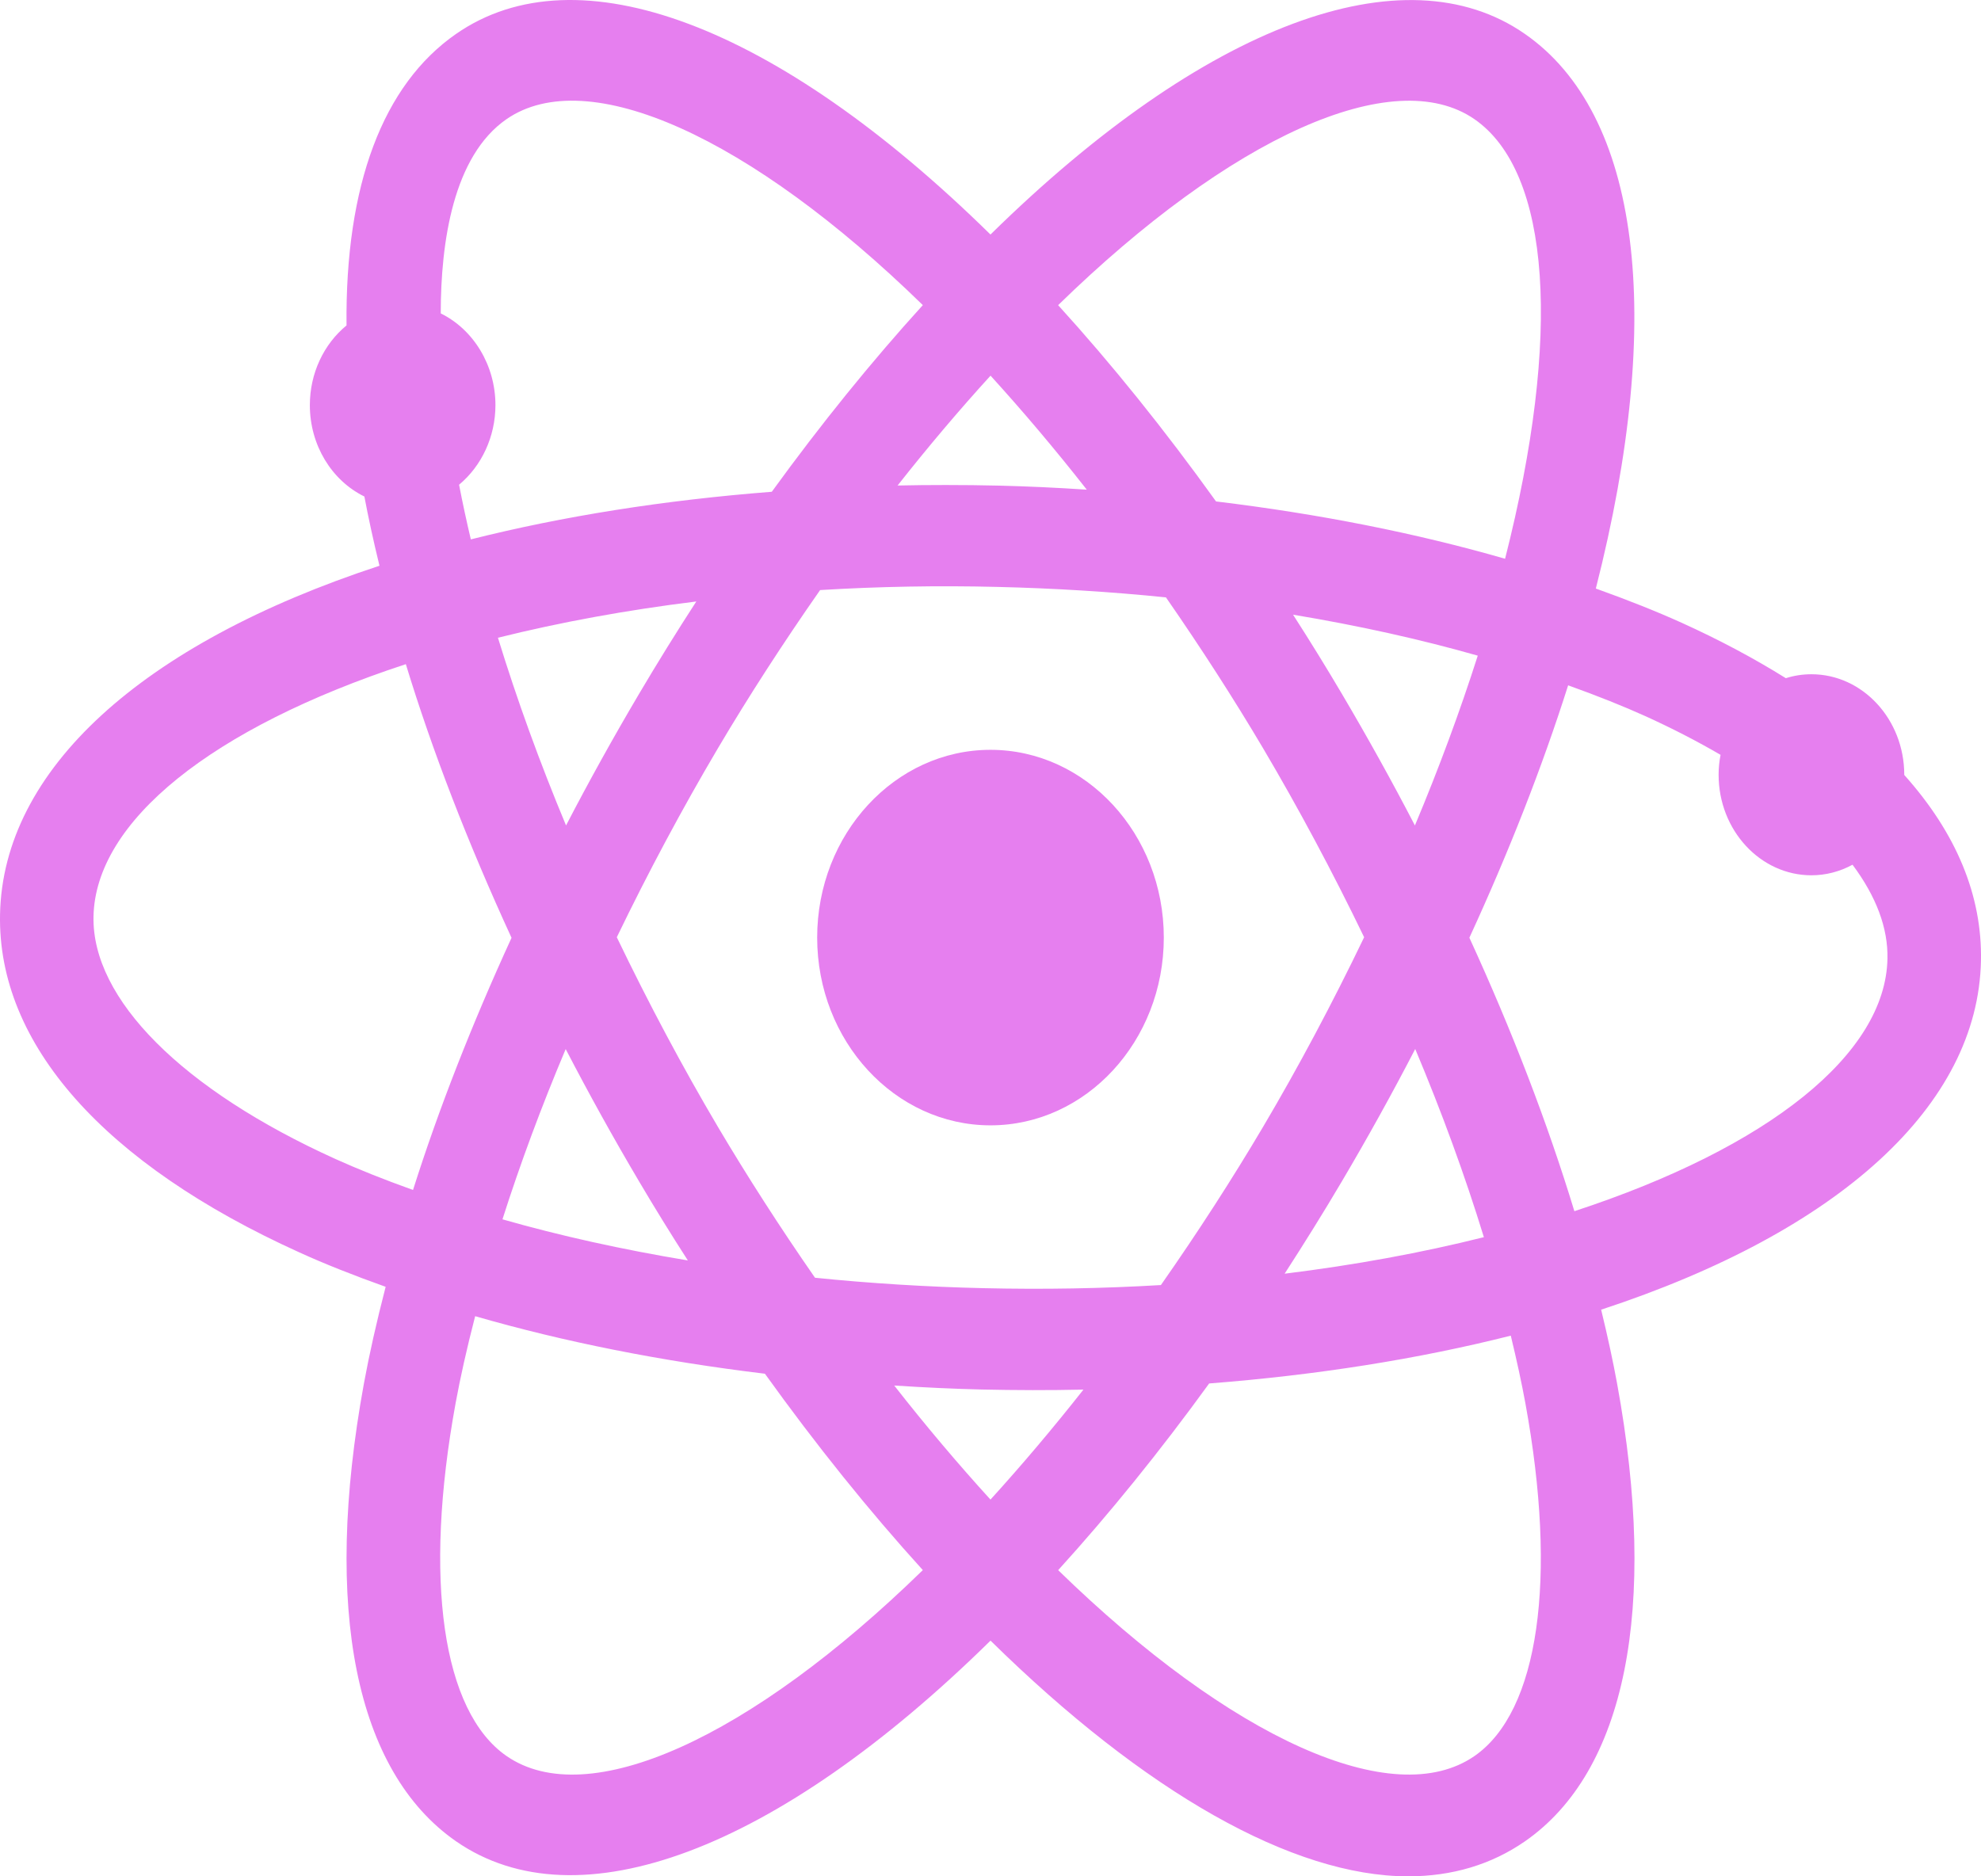 <svg width="95" height="90" viewBox="0 0 95 90" fill="none" xmlns="http://www.w3.org/2000/svg">
<path d="M47.499 35.966C42.917 35.966 39.188 40.007 39.188 44.972C39.188 49.939 42.917 53.978 47.499 53.978C52.083 53.978 55.811 49.939 55.811 44.972C55.811 40.008 52.083 35.966 47.499 35.966Z" fill="#E67FEF"/>
<path d="M94.998 46.087C95.061 42.968 93.824 39.968 91.32 37.171C91.32 37.169 91.32 37.164 91.32 37.164C91.32 34.504 89.323 32.341 86.867 32.341C86.451 32.341 86.04 32.403 85.641 32.53C84.105 31.57 82.424 30.677 80.635 29.867C79.443 29.329 78.091 28.79 76.529 28.23C79.87 15.12 78.648 5.46 73.127 1.627C67.342 -2.399 57.769 1.151 47.499 11.25C37.233 1.156 27.669 -2.407 21.871 1.627C18.358 4.065 16.549 8.89 16.618 15.609C15.519 16.511 14.859 17.916 14.859 19.433C14.859 21.348 15.902 23.045 17.474 23.816C17.665 24.829 17.903 25.926 18.198 27.137C6.751 30.893 0.141 36.949 0.002 43.857C-0.124 50.066 4.977 55.828 14.362 60.075C15.56 60.621 16.921 61.161 18.494 61.723C18.051 63.437 17.709 64.96 17.452 66.36C15.474 77.17 17.044 84.968 21.873 88.322C27.689 92.348 37.241 88.786 47.501 78.694C54.92 85.99 62.003 89.996 67.524 90C69.636 90 71.522 89.436 73.131 88.32C77.959 84.968 79.527 77.17 77.548 66.36C77.354 65.299 77.102 64.129 76.784 62.82C88.241 59.06 94.859 53.001 94.998 46.087ZM24.288 84.226C21.213 82.092 20.301 75.765 21.849 67.303C22.076 66.064 22.384 64.691 22.786 63.132C27.051 64.365 31.715 65.293 36.682 65.892C39.141 69.319 41.684 72.48 44.255 75.311C35.975 83.388 28.183 86.926 24.288 84.226ZM24.288 5.717C28.172 3.034 35.975 6.557 44.255 14.635C41.793 17.344 39.36 20.349 37.012 23.588C31.854 23.99 27.009 24.756 22.579 25.872C22.374 25.004 22.186 24.137 22.015 23.25C23.099 22.349 23.759 20.941 23.759 19.433C23.759 17.512 22.7 15.801 21.136 15.033C21.138 11.592 21.738 7.487 24.288 5.717ZM24.096 58.486C24.948 55.814 25.964 53.078 27.128 50.32C28.248 52.478 29.427 54.606 30.649 56.67C31.388 57.923 32.161 59.177 32.986 60.458C29.831 59.934 26.855 59.275 24.096 58.486ZM30.651 33.274C29.422 35.353 28.247 37.47 27.145 39.593C25.882 36.568 24.79 33.556 23.879 30.59C26.862 29.846 30.046 29.263 33.392 28.85C32.443 30.312 31.527 31.793 30.651 33.274ZM29.579 44.956C31.092 41.824 32.721 38.781 34.426 35.895C35.901 33.4 37.55 30.851 39.329 28.303C42.138 28.133 44.967 28.081 47.836 28.152C50.54 28.216 53.258 28.383 55.914 28.654C57.6 31.086 59.166 33.517 60.573 35.893C62.277 38.778 63.907 41.826 65.418 44.956C63.889 48.135 62.261 51.192 60.573 54.048C59.09 56.555 57.445 59.105 55.672 61.639C52.864 61.805 50.038 61.855 47.162 61.788C44.464 61.727 41.749 61.559 39.084 61.288C37.394 58.853 35.831 56.419 34.426 54.048C32.741 51.197 31.112 48.14 29.579 44.956ZM61.605 61.094C62.555 59.625 63.476 58.146 64.347 56.67C65.57 54.6 66.751 52.473 67.868 50.316C69.147 53.36 70.252 56.381 71.16 59.342C68.166 60.093 64.966 60.679 61.605 61.094ZM64.347 33.274C63.6 32.009 62.827 30.755 62.009 29.484C65.142 30.005 68.109 30.663 70.867 31.449C70.015 34.116 69.006 36.845 67.853 39.594C66.754 37.477 65.58 35.362 64.347 33.274ZM72.177 26.802C67.91 25.571 63.255 24.649 58.316 24.052C55.857 20.625 53.315 17.465 50.743 14.637C59.023 6.559 66.833 3.036 70.712 5.719C74.368 8.257 74.9 16.094 72.177 26.802ZM47.934 23.294C47.069 23.274 46.207 23.264 45.353 23.264C44.578 23.264 43.808 23.271 43.044 23.288C44.508 21.431 45.998 19.668 47.502 18.019C49.067 19.739 50.612 21.568 52.117 23.487C50.642 23.389 49.257 23.327 47.934 23.294ZM19.462 31.857C20.729 36.014 22.433 40.42 24.531 44.983C22.618 49.154 21.03 53.215 19.807 57.078C18.391 56.571 17.169 56.08 16.088 55.593C8.741 52.267 4.402 47.921 4.484 43.962C4.574 39.4 10.149 34.915 19.462 31.857ZM47.067 66.649C48.714 66.686 50.349 66.69 51.957 66.654C50.493 68.511 49.002 70.276 47.499 71.929C45.939 70.216 44.393 68.387 42.883 66.458C44.377 66.555 45.744 66.617 47.067 66.649ZM57.986 66.359C63.145 65.958 68.002 65.189 72.451 64.066C72.74 65.265 72.971 66.33 73.15 67.305C74.699 75.764 73.79 82.091 70.715 84.226C66.823 86.926 59.025 83.383 50.745 75.314C53.203 72.608 55.633 69.605 57.986 66.359ZM75.5 58.096C74.216 53.874 72.527 49.473 70.465 44.979C72.372 40.835 73.965 36.77 75.201 32.872C76.625 33.384 77.824 33.863 78.908 34.352C80.182 34.931 81.389 35.553 82.51 36.207C82.448 36.523 82.417 36.841 82.417 37.162C82.417 39.82 84.416 41.984 86.867 41.984C87.557 41.984 88.231 41.808 88.839 41.477C89.982 43.009 90.545 44.521 90.514 45.983C90.427 50.548 84.839 55.035 75.5 58.096Z" fill="#E67FEF"/>
</svg>
